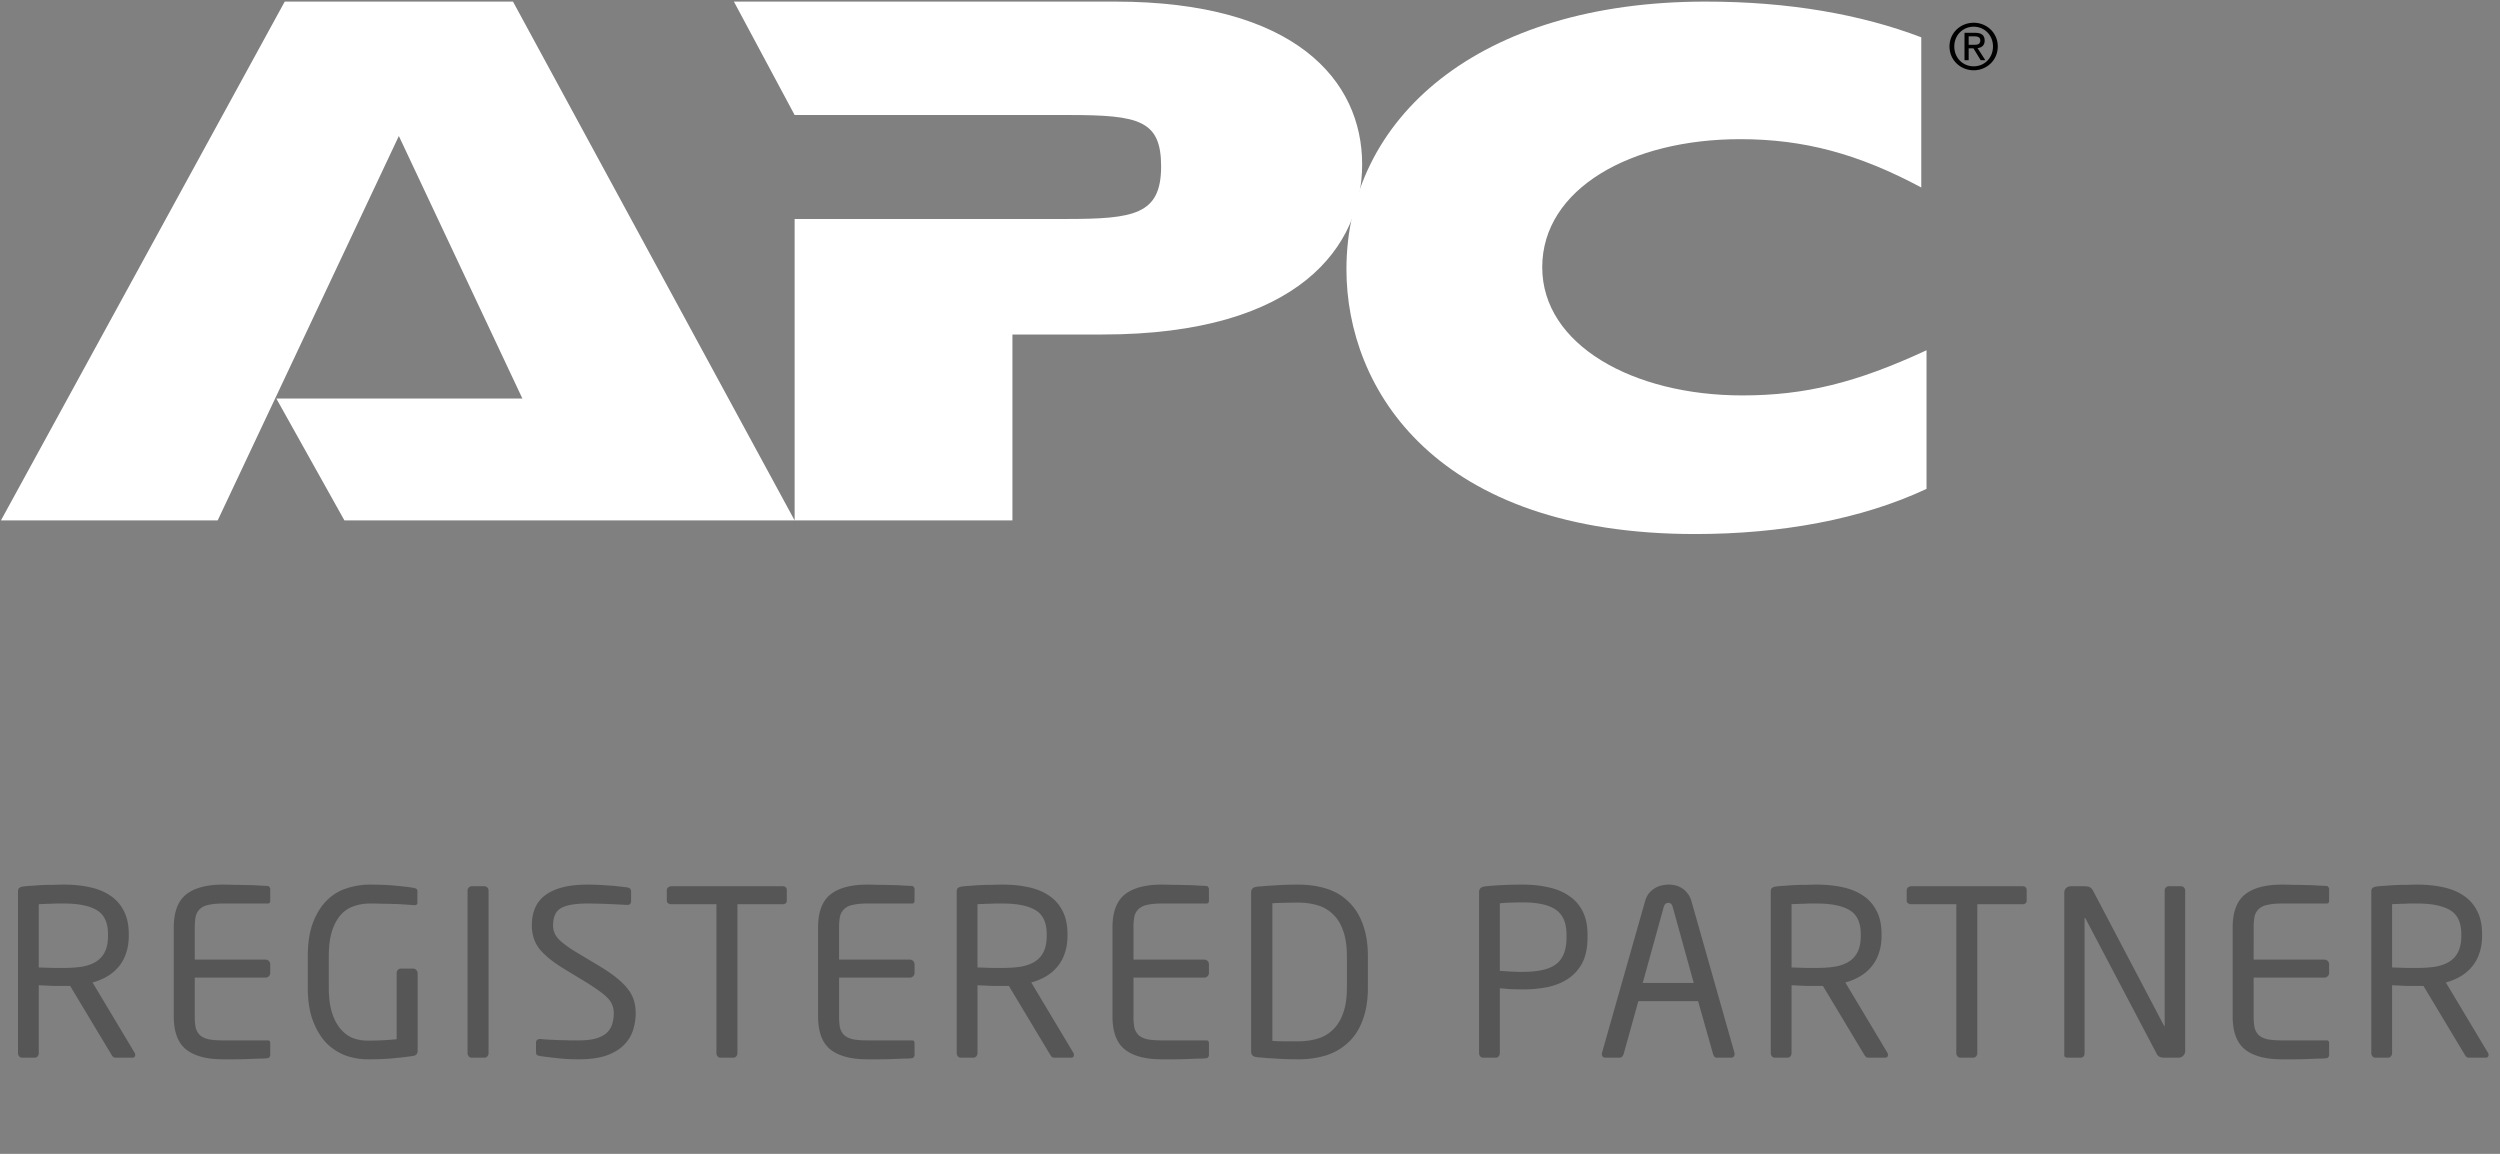 <?xml version="1.0" encoding="UTF-8"?> <svg xmlns="http://www.w3.org/2000/svg" width="130" height="60" fill="none" viewBox="0 0 130 60"><rect x="0" y="0" width="130" height="60" fill="#808080" stroke="none"/> <path fill="#565656" d="M7.032 54.844c0 .104-.052.156-.156.156h-.768c-.072 0-.132-.004-.18-.012-.04-.016-.084-.064-.132-.144l-2.148-3.576H2.76l-.744-.036v3.528c0 .064-.02.12-.06.168A.193.193 0 011.8 55h-.648a.193.193 0 01-.156-.072.254.254 0 01-.06-.168v-8.4c0-.088.02-.148.06-.18.04-.04.116-.068.228-.084.128-.016.276-.028.444-.036a11.467 11.467 0 011.116-.048c.192-.008.376-.012.552-.012.472 0 .912.044 1.32.132.416.088.772.232 1.068.432.304.2.54.464.708.792.176.328.264.736.264 1.224v.084c0 .336-.048.64-.144.912a2.105 2.105 0 01-.384.696c-.168.2-.368.368-.6.504a3.01 3.01 0 01-.756.312l2.184 3.648c.024.04.036.076.036.108zM5.616 48.58c0-.6-.192-1.016-.576-1.248-.384-.232-.952-.348-1.704-.348h-.324c-.12 0-.244.004-.372.012-.12 0-.236.004-.348.012-.112 0-.204.004-.276.012v3.288l.756.024h.564c.368 0 .692-.024.972-.072.288-.056.528-.148.72-.276.192-.128.336-.296.432-.504.104-.216.156-.488.156-.816v-.084zm8.436 6.276c0 .04-.012.076-.036.108a.112.112 0 01-.084.06 3.39 3.39 0 01-.456.024l-.624.024c-.216.008-.436.012-.66.012h-.6c-.848 0-1.488-.172-1.92-.516-.424-.344-.636-.916-.636-1.716v-4.62c0-.8.212-1.372.636-1.716.432-.344 1.072-.516 1.92-.516.176 0 .372.004.588.012.224 0 .444.004.66.012.216 0 .42.008.612.024.192.008.352.016.48.024.04.008.068.028.084.06a.176.176 0 01.036.108v.6c0 .096-.044.144-.132.144h-2.316c-.32 0-.576.024-.768.072a.86.86 0 00-.444.216.757.757 0 00-.216.384c-.032.16-.048.352-.048.576V49.9h3.684a.23.23 0 01.168.072.23.23 0 01.072.168v.456a.23.23 0 01-.072.168.23.23 0 01-.168.072h-3.684v2.016c0 .232.016.428.048.588a.83.83 0 00.216.384c.104.096.252.168.444.216.192.04.448.06.768.06h2.316c.088 0 .132.048.132.144v.612zm7.665-.216c0 .152-.072.24-.216.264-.296.048-.628.088-.996.12-.36.04-.824.06-1.392.06-.376 0-.752-.064-1.128-.192a2.82 2.82 0 01-.996-.636c-.288-.296-.524-.68-.708-1.152-.184-.48-.276-1.064-.276-1.752v-1.608c0-.728.096-1.332.288-1.812.192-.48.44-.864.744-1.152a2.505 2.505 0 011.032-.6c.384-.12.768-.18 1.152-.18.56 0 1.02.02 1.38.06.368.032.668.068.9.108a.382.382 0 01.144.048c.04.024.06.068.06.132v.6c0 .08-.052.12-.156.12h-.048a12.013 12.013 0 00-.516-.036 5.07 5.07 0 00-.504-.024 12.749 12.749 0 00-.576-.012c-.2-.008-.428-.012-.684-.012-.28 0-.548.044-.804.132a1.56 1.56 0 00-.684.444c-.192.208-.348.492-.468.852-.112.352-.168.796-.168 1.332v1.608c0 .496.052.92.156 1.272.104.344.248.628.432.852.184.224.396.388.636.492.248.096.512.144.792.144a14.765 14.765 0 001.512-.072v-3.432c0-.064.02-.12.06-.168a.193.193 0 01.156-.072h.648c.064 0 .116.024.156.072a.23.23 0 01.072.168v4.032zm3.688.12c0 .064-.02.12-.06.168a.193.193 0 01-.156.072h-.66a.193.193 0 01-.156-.072.254.254 0 01-.06-.168v-8.448c0-.064.02-.116.06-.156a.193.193 0 01.156-.072h.66c.064 0 .116.024.156.072.04.04.06.092.06.156v8.448zm7.651-2.076c0 .288-.044.576-.132.864a1.923 1.923 0 01-.468.78c-.216.224-.516.408-.9.552-.384.136-.872.204-1.464.204-.424 0-.796-.02-1.116-.06a17.52 17.52 0 01-.876-.108c-.104-.016-.168-.04-.192-.072-.024-.032-.036-.08-.036-.144v-.48c0-.064.02-.112.06-.144a.223.223 0 01.144-.048h.036c.136.016.288.028.456.036l.528.024c.184 0 .36.004.528.012h.468c.36 0 .656-.032.888-.096.24-.072.428-.168.564-.288.136-.128.232-.28.288-.456a1.89 1.89 0 00.084-.576 1.091 1.091 0 00-.312-.78 2.78 2.78 0 00-.444-.372 10.087 10.087 0 00-.684-.456l-1.164-.708c-.552-.336-.968-.672-1.248-1.008-.272-.344-.408-.756-.408-1.236 0-.728.248-1.264.744-1.608.496-.344 1.204-.516 2.124-.516a13.278 13.278 0 011.128.048c.192.008.372.024.54.048.168.016.308.032.42.048.136.024.204.092.204.204v.516c0 .128-.068.192-.204.192h-.024a52.885 52.885 0 00-.972-.048c-.376-.016-.74-.024-1.092-.024-.624 0-1.076.08-1.356.24-.272.16-.408.46-.408.9 0 .28.104.524.312.732.208.208.54.448.996.72l1.104.66c.344.208.636.408.876.6s.436.384.588.576c.152.192.26.392.324.6.064.208.096.432.096.672zm7.858-5.856c0 .128-.076.192-.228.192h-2.34v7.74c0 .064-.02.12-.06.168a.193.193 0 01-.156.072h-.66a.193.193 0 01-.156-.072.254.254 0 01-.06-.168v-7.74h-2.34a.296.296 0 01-.168-.048.162.162 0 01-.072-.144V46.3c0-.064.024-.116.072-.156a.254.254 0 01.168-.06h5.772c.152 0 .228.072.228.216v.528zm6.642 8.028c0 .04-.012.076-.036.108a.112.112 0 01-.084.06 3.39 3.39 0 01-.456.024l-.624.024c-.216.008-.436.012-.66.012h-.6c-.848 0-1.488-.172-1.92-.516-.424-.344-.636-.916-.636-1.716v-4.62c0-.8.212-1.372.636-1.716.432-.344 1.072-.516 1.92-.516.176 0 .372.004.588.012.224 0 .444.004.66.012.216 0 .42.008.612.024.192.008.352.016.48.024.04.008.068.028.084.06a.176.176 0 01.036.108v.6c0 .096-.044.144-.132.144h-2.316c-.32 0-.576.024-.768.072a.86.86 0 00-.444.216.757.757 0 00-.216.384c-.032.16-.048.352-.048.576V49.9h3.684a.23.23 0 01.168.072.23.23 0 01.072.168v.456a.23.23 0 01-.072.168.23.23 0 01-.168.072h-3.684v2.016c0 .232.016.428.048.588a.83.83 0 00.216.384c.104.096.252.168.444.216.192.04.448.06.768.06h2.316c.088 0 .132.048.132.144v.612zm8.29-.012c0 .104-.053.156-.157.156h-.768c-.072 0-.132-.004-.18-.012-.04-.016-.084-.064-.132-.144l-2.148-3.576H51.573l-.744-.036v3.528c0 .064-.02.12-.06.168a.193.193 0 01-.156.072h-.648a.193.193 0 01-.156-.072.254.254 0 01-.06-.168v-8.4c0-.088.02-.148.06-.18.04-.04.116-.068.228-.084.128-.016.276-.028.444-.036a11.467 11.467 0 011.116-.048c.192-.008.376-.012.552-.012.472 0 .912.044 1.32.132.416.088.772.232 1.068.432.304.2.54.464.708.792.176.328.264.736.264 1.224v.084c0 .336-.048.64-.144.912a2.105 2.105 0 01-.384.696c-.168.2-.368.368-.6.504a3.01 3.01 0 01-.756.312l2.184 3.648c.024.04.036.076.036.108zm-1.417-6.264c0-.6-.192-1.016-.576-1.248-.384-.232-.952-.348-1.704-.348h-.324c-.12 0-.244.004-.372.012-.12 0-.236.004-.348.012-.112 0-.204.004-.276.012v3.288l.756.024h.564c.368 0 .692-.024.972-.072.288-.056.528-.148.72-.276.192-.128.336-.296.432-.504.104-.216.156-.488.156-.816v-.084zm8.436 6.276c0 .04-.012.076-.036.108a.112.112 0 01-.084.06 3.39 3.39 0 01-.456.024l-.624.024c-.216.008-.436.012-.66.012h-.6c-.848 0-1.488-.172-1.92-.516-.424-.344-.636-.916-.636-1.716v-4.62c0-.8.212-1.372.636-1.716.432-.344 1.072-.516 1.92-.516.176 0 .372.004.588.012.224 0 .444.004.66.012.216 0 .42.008.612.024.192.008.352.016.48.024.04.008.068.028.084.06a.176.176 0 01.036.108v.6c0 .096-.044.144-.132.144h-2.316c-.32 0-.576.024-.768.072a.86.86 0 00-.444.216.757.757 0 00-.216.384c-.032.16-.048.352-.048.576V49.9h3.684a.23.23 0 01.168.072.23.23 0 01.072.168v.456a.23.23 0 01-.072.168.23.23 0 01-.168.072h-3.684v2.016c0 .232.016.428.048.588a.83.83 0 00.216.384c.104.096.252.168.444.216.192.04.448.06.768.06h2.316c.088 0 .132.048.132.144v.612zm8.266-3.504c0 .64-.088 1.196-.264 1.668-.168.472-.412.86-.732 1.164a2.977 2.977 0 01-1.14.684 4.887 4.887 0 01-1.5.216c-.232 0-.46-.004-.684-.012-.216-.008-.424-.02-.624-.036A8.26 8.26 0 0165.67 55a2.996 2.996 0 01-.36-.036c-.168-.024-.252-.124-.252-.3V46.42c0-.176.084-.276.252-.3.088-.016.208-.028.36-.036a8.26 8.26 0 01.516-.036c.2-.016.408-.028.624-.036.224-.008.452-.012.684-.012.552 0 1.052.072 1.5.216.448.144.828.372 1.14.684.32.304.564.692.732 1.164.176.464.264 1.02.264 1.668v1.62zm-1.092-1.62c0-.544-.068-.996-.204-1.356-.128-.36-.308-.644-.54-.852a1.87 1.87 0 00-.804-.456 3.571 3.571 0 00-.996-.132c-.28 0-.524.004-.732.012-.2 0-.4.008-.6.024v7.152c.192.016.392.024.6.024h.732c.36 0 .692-.044.996-.132.312-.088.58-.24.804-.456.232-.216.412-.5.54-.852.136-.36.204-.812.204-1.356v-1.62zm12.512-.972c0 .504-.084.928-.252 1.272a2.215 2.215 0 01-.708.828c-.296.208-.648.36-1.056.456a6.38 6.38 0 01-1.344.132c-.192 0-.4-.004-.624-.012a20.81 20.81 0 01-.576-.048v3.372c0 .064-.02.12-.06.168a.193.193 0 01-.156.072h-.648a.193.193 0 01-.156-.072.254.254 0 01-.06-.168v-8.364c0-.176.096-.276.288-.3.256-.032.564-.056.924-.072.36-.016.716-.024 1.068-.024.488 0 .936.048 1.344.144.408.088.76.236 1.056.444.304.2.54.468.708.804.168.328.252.732.252 1.212v.156zm-1.092-.156c0-.608-.184-1.04-.552-1.296-.368-.256-.94-.384-1.716-.384-.184 0-.396.004-.636.012-.232.008-.42.02-.564.036v3.516c.072 0 .16.004.264.012l.324.024c.112 0 .22.004.324.012h.288c.824 0 1.408-.14 1.752-.42.344-.28.516-.732.516-1.356v-.156zm8.739 6.204c0 .128-.068.192-.204.192h-.708a.178.178 0 01-.132-.048.425.425 0 01-.072-.132l-.78-2.76h-3.108l-.768 2.76a.337.337 0 01-.084.132.207.207 0 01-.132.048h-.708c-.136 0-.204-.064-.204-.192 0-.04.004-.068.012-.084l2.22-7.812c.048-.184.116-.332.204-.444.096-.12.2-.212.312-.276.112-.072.228-.12.348-.144a1.488 1.488 0 01.708-.012c.12.024.236.072.348.144a.973.973 0 01.3.276c.096.112.168.26.216.444l2.22 7.824a.206.206 0 01.012.084zm-3.216-7.644c-.04-.144-.116-.216-.228-.216-.12 0-.2.072-.24.216l-1.092 3.948h2.652l-1.092-3.948zm11.194 7.68c0 .104-.052.156-.156.156h-.768c-.072 0-.132-.004-.18-.012-.04-.016-.084-.064-.132-.144l-2.148-3.576H93.904l-.744-.036v3.528c0 .064-.02.12-.06.168a.193.193 0 01-.156.072h-.648a.193.193 0 01-.156-.072.254.254 0 01-.06-.168v-8.4c0-.088.02-.148.06-.18.04-.04.116-.068.228-.084.128-.016.276-.028.444-.036a11.467 11.467 0 011.116-.048c.192-.008.376-.012.552-.012.472 0 .912.044 1.32.132.416.088.772.232 1.068.432.304.2.54.464.708.792.176.328.264.736.264 1.224v.084c0 .336-.048.64-.144.912a2.105 2.105 0 01-.384.696c-.168.2-.368.368-.6.504a3.01 3.01 0 01-.756.312l2.184 3.648c.024.04.036.076.036.108zM96.76 48.58c0-.6-.192-1.016-.576-1.248-.384-.232-.952-.348-1.704-.348h-.324c-.12 0-.244.004-.372.012-.12 0-.236.004-.348.012-.112 0-.204.004-.276.012v3.288l.756.024h.564c.368 0 .692-.024.972-.072.288-.056.528-.148.72-.276.192-.128.336-.296.432-.504.104-.216.156-.488.156-.816v-.084zm8.628-1.752c0 .128-.076.192-.228.192h-2.34v7.74c0 .064-.02.12-.06.168a.193.193 0 01-.156.072h-.66a.193.193 0 01-.156-.072.254.254 0 01-.06-.168v-7.74h-2.34a.296.296 0 01-.168-.048.162.162 0 01-.072-.144V46.3c0-.064.024-.116.072-.156a.254.254 0 01.168-.06h5.772c.152 0 .228.072.228.216v.528zm8.242 7.824c0 .096-.036.18-.108.252a.326.326 0 01-.24.096h-.744c-.192 0-.32-.064-.384-.192l-3.708-7.044c-.016-.024-.028-.036-.036-.036-.008 0-.012.012-.012.036v7.008c0 .064-.02.12-.06.168a.211.211 0 01-.156.06h-.624a.426.426 0 01-.156-.024c-.04-.016-.06-.056-.06-.12V46.42c0-.096.032-.176.096-.24a.367.367 0 01.252-.096h.66c.168 0 .28.02.336.06a.445.445 0 01.156.18l3.684 7.008.024.036c.008 0 .012-.012.012-.036v-7.02c0-.064.02-.116.06-.156a.193.193 0 01.156-.072h.636c.064 0 .116.024.156.072.04.04.06.092.06.156v8.34zm7.484.204c0 .04-.012.076-.036.108a.112.112 0 01-.084.06 3.39 3.39 0 01-.456.024l-.624.024c-.216.008-.436.012-.66.012h-.6c-.848 0-1.488-.172-1.92-.516-.424-.344-.636-.916-.636-1.716v-4.62c0-.8.212-1.372.636-1.716.432-.344 1.072-.516 1.92-.516.176 0 .372.004.588.012.224 0 .444.004.66.012.216 0 .42.008.612.024.192.008.352.016.48.024.04.008.068.028.084.06a.176.176 0 01.036.108v.6c0 .096-.044.144-.132.144h-2.316c-.32 0-.576.024-.768.072a.86.86 0 00-.444.216.757.757 0 00-.216.384c-.032.16-.048.352-.048.576V49.9h3.684a.23.23 0 01.168.072.23.23 0 01.072.168v.456a.23.23 0 01-.072.168.23.23 0 01-.168.072h-3.684v2.016c0 .232.016.428.048.588a.83.83 0 00.216.384c.104.096.252.168.444.216.192.04.448.06.768.06h2.316c.088 0 .132.048.132.144v.612zm8.29-.012c0 .104-.052.156-.156.156h-.768c-.072 0-.132-.004-.18-.012-.04-.016-.084-.064-.132-.144l-2.148-3.576H125.132l-.744-.036v3.528c0 .064-.02.12-.06.168a.193.193 0 01-.156.072h-.648a.193.193 0 01-.156-.072.254.254 0 01-.06-.168v-8.4c0-.088.02-.148.06-.18.04-.04.116-.068.228-.084.128-.016.276-.028.444-.036a11.467 11.467 0 011.116-.048c.192-.008.376-.012.552-.012.472 0 .912.044 1.32.132.416.088.772.232 1.068.432.304.2.54.464.708.792.176.328.264.736.264 1.224v.084c0 .336-.048.64-.144.912a2.105 2.105 0 01-.384.696c-.168.2-.368.368-.6.504a3.01 3.01 0 01-.756.312l2.184 3.648c.024.04.036.076.036.108zm-1.416-6.264c0-.6-.192-1.016-.576-1.248-.384-.232-.952-.348-1.704-.348h-.324c-.12 0-.244.004-.372.012-.12 0-.236.004-.348.012-.112 0-.204.004-.276.012v3.288l.756.024h.564c.368 0 .692-.024.972-.072.288-.056.528-.148.72-.276.192-.128.336-.296.432-.504.104-.216.156-.488.156-.816v-.084z"></path> <path fill="#000" fill-rule="evenodd" d="M80.813 21.3a.83.83 0 01.843-.83.83.83 0 01.838.83.83.83 0 01-.838.835.831.831 0 01-.844-.835zm.843.697c.375 0 .671-.296.671-.697a.672.672 0 00-.671-.692.672.672 0 00-.677.692c0 .401.297.697.677.697zm-.176-.215h-.145v-.96h.365c.226 0 .338.084.338.273 0 .172-.108.247-.248.265l.272.422h-.163l-.252-.416h-.167v.416l.173-.54c.123 0 .233-.008.233-.156 0-.119-.107-.14-.209-.14h-.197v.297h.173l-.173.54z" clip-rule="evenodd"></path> <path fill="#fff" fill-rule="evenodd" d="M17.909 27.06l-3.539-6.335h12.795L20.74 7.072 11.32 27.06H.05L14.806.083h11.869L41.32 27.06H17.91zM41.376 11.387h14.047c3.539 0 4.955-.219 4.955-2.73 0-2.403-1.144-2.676-4.792-2.676H41.321L38.163.083h19.819c9.365 0 12.85 4.095 12.85 8.464 0 4.205-3.213 8.847-13.504 8.847h-4.682v9.666H41.321V11.387h.055z" clip-rule="evenodd"></path> <path fill="#fff" fill-rule="evenodd" d="M100.179 25.422c-3.377 1.584-7.569 2.348-12.033 2.348-13.503 0-18.131-7.536-18.131-13.761 0-7.864 6.86-13.926 18.675-13.926 4.302 0 8.058.655 11.216 1.857v7.809c-3.267-1.747-6.098-2.512-9.42-2.512-5.662 0-10.29 2.567-10.29 6.662 0 4.042 4.737 6.663 10.4 6.663 3.266 0 5.934-.655 9.583-2.348v7.208z" clip-rule="evenodd"></path> <path fill="#000" fill-rule="evenodd" d="M101.373 2.415c0-.71.577-1.233 1.259-1.233.676 0 1.253.523 1.253 1.233 0 .716-.577 1.24-1.253 1.24-.682 0-1.259-.524-1.259-1.24zm1.259 1.034c.561 0 1.004-.438 1.004-1.034 0-.586-.443-1.027-1.004-1.027-.567 0-1.01.441-1.01 1.027 0 .596.443 1.034 1.01 1.034zm-.262-.318h-.216V1.705h.544c.338 0 .505.124.505.406 0 .255-.161.366-.37.392l.406.628h-.243l-.377-.618h-.249v.618l.259-.801c.184 0 .348-.013.348-.232 0-.177-.161-.21-.312-.21h-.295v.442h.259l-.259.801z" clip-rule="evenodd"></path> </svg> 